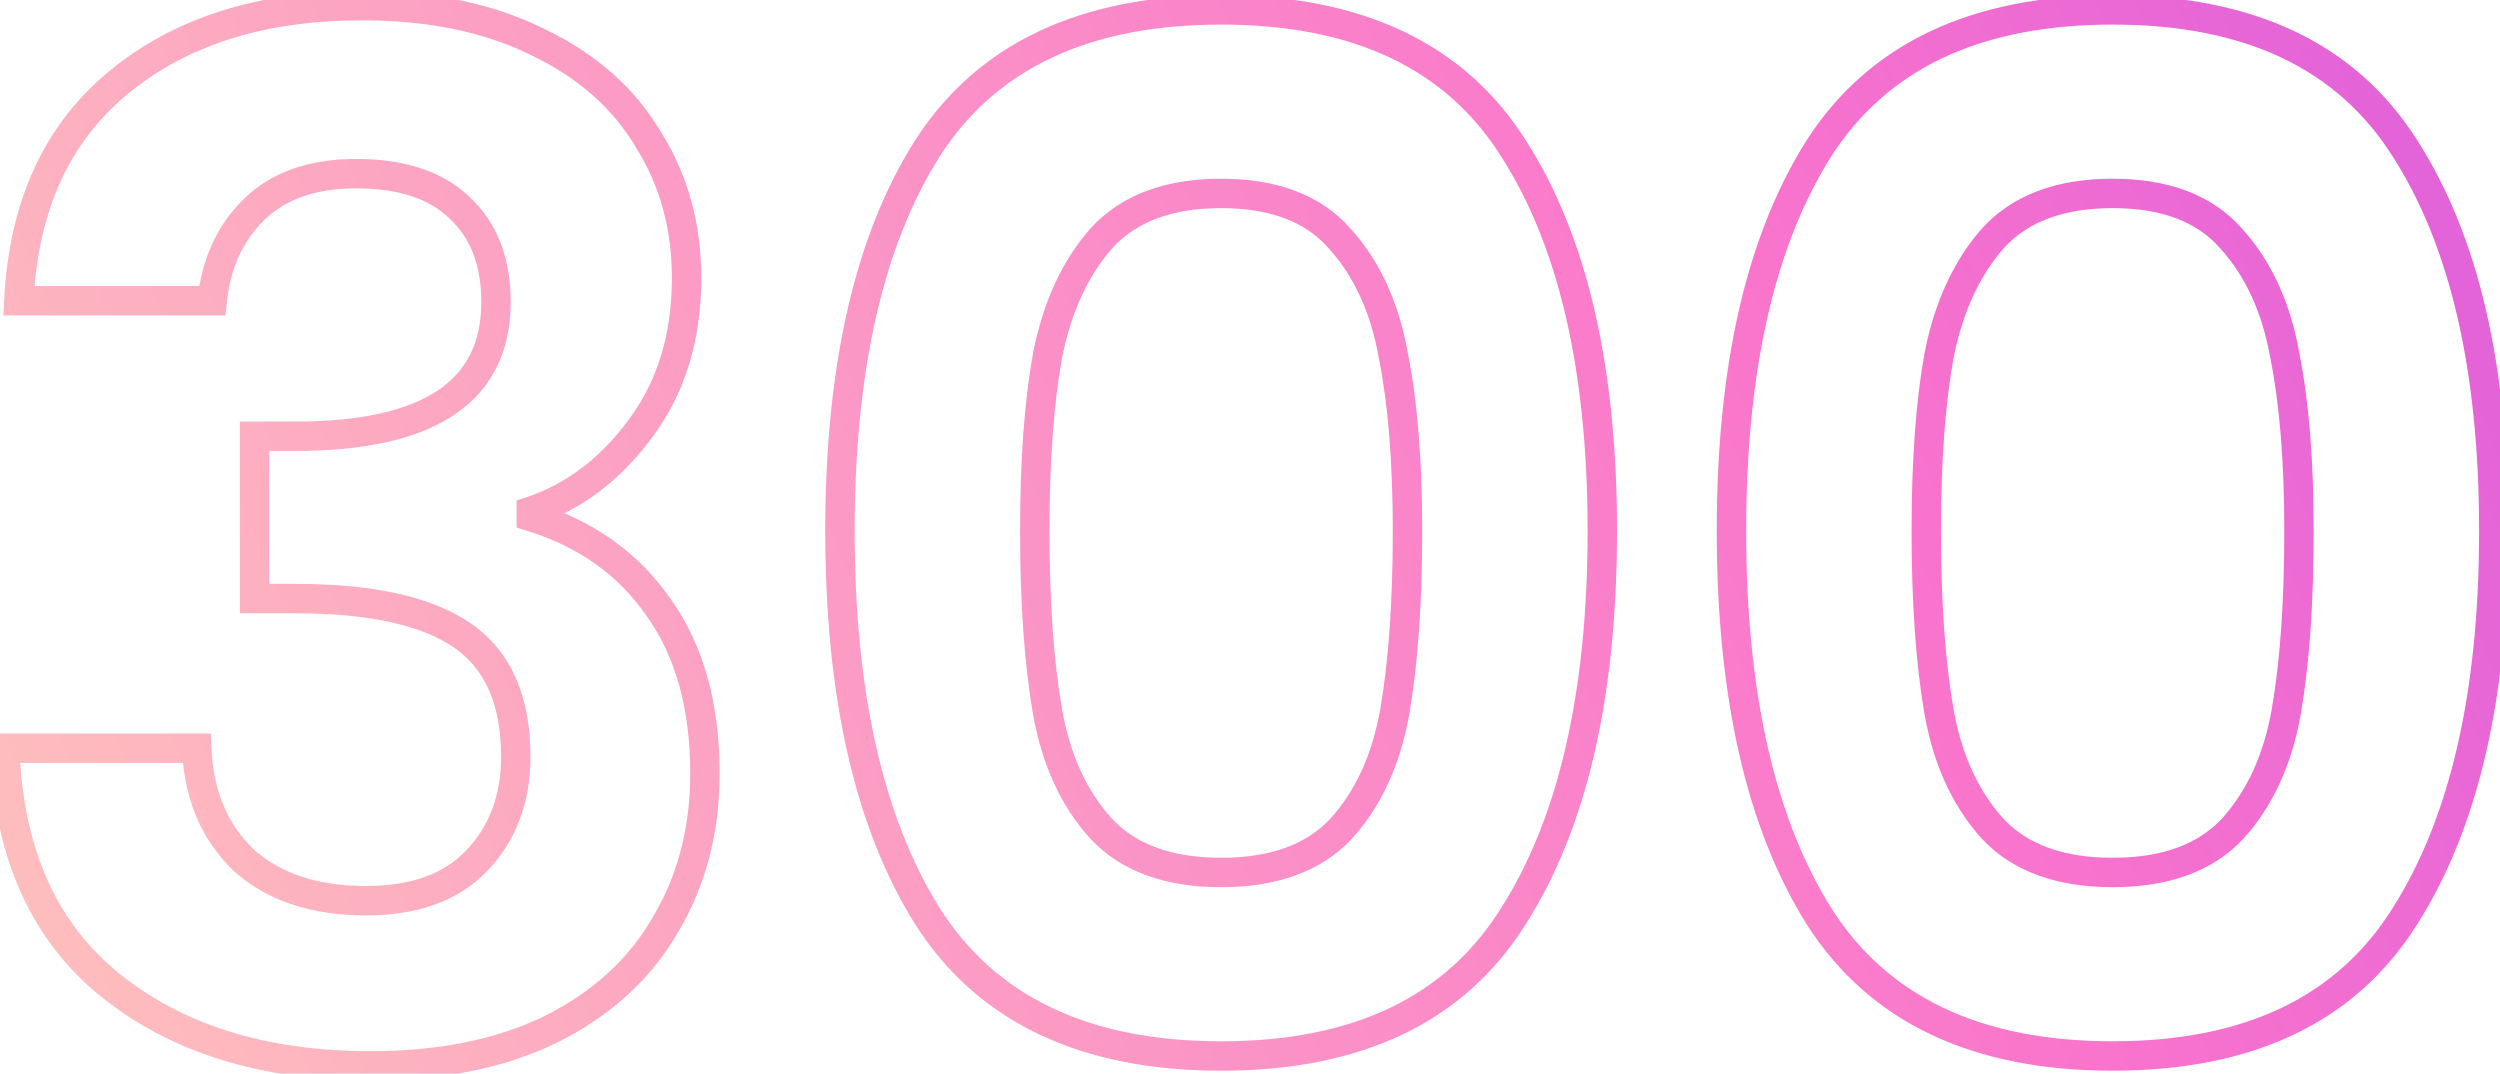 <svg width="170" height="73" viewBox="0 0 170 73" fill="none" xmlns="http://www.w3.org/2000/svg">
<path d="M1.28 20.448L0.281 20.398L0.229 21.448H1.28V20.448ZM8 5.664L8.639 6.433L8.64 6.432L8 5.664ZM36.608 2.88L36.161 3.774L36.168 3.778L36.175 3.781L36.608 2.88ZM44.096 9.504L43.235 10.013L43.242 10.024L43.249 10.036L44.096 9.504ZM43.52 29.184L42.72 28.584L42.718 28.587L43.52 29.184ZM36.128 34.752L35.812 33.803L35.128 34.031V34.752H36.128ZM36.128 35.136H35.128V35.873L35.832 36.091L36.128 35.136ZM44.768 41.28L43.947 41.851L43.951 41.857L43.956 41.863L44.768 41.28ZM45.248 62.88L44.389 62.368L44.385 62.375L44.381 62.382L45.248 62.88ZM37.472 69.984L37.912 70.882L37.919 70.878L37.472 69.984ZM7.52 67.008L6.894 67.788L7.52 67.008ZM0.32 50.88V49.88H-0.717L-0.679 50.916L0.32 50.88ZM13.376 50.88L14.375 50.839L14.336 49.88H13.376V50.88ZM16.544 58.464L15.849 59.183L15.86 59.194L15.873 59.205L16.544 58.464ZM32.384 58.56L31.665 57.865L31.664 57.866L32.384 58.56ZM17.312 40.704H16.312V41.704H17.312V40.704ZM17.312 29.664V28.664H16.312V29.664H17.312ZM31.232 14.112L30.54 14.833L30.547 14.84L30.554 14.847L31.232 14.112ZM17.216 14.304L17.923 15.011H17.923L17.216 14.304ZM14.432 20.448V21.448H15.335L15.427 20.55L14.432 20.448ZM2.279 20.498C2.588 14.321 4.734 9.677 8.639 6.433L7.361 4.895C2.946 8.563 0.612 13.775 0.281 20.398L2.279 20.498ZM8.64 6.432C12.644 3.096 17.935 1.384 24.608 1.384V-0.616C17.585 -0.616 11.804 1.192 7.36 4.896L8.64 6.432ZM24.608 1.384C29.163 1.384 33.003 2.195 36.161 3.774L37.055 1.986C33.557 0.237 29.396 -0.616 24.608 -0.616V1.384ZM36.175 3.781C39.348 5.307 41.684 7.388 43.235 10.013L44.957 8.995C43.18 5.988 40.524 3.653 37.041 1.979L36.175 3.781ZM43.249 10.036C44.869 12.615 45.688 15.564 45.688 18.912H47.688C47.688 15.22 46.779 11.897 44.943 8.972L43.249 10.036ZM45.688 18.912C45.688 22.761 44.684 25.966 42.72 28.584L44.32 29.784C46.58 26.77 47.688 23.128 47.688 18.912H45.688ZM42.718 28.587C40.776 31.197 38.473 32.916 35.812 33.803L36.444 35.701C39.543 34.668 42.169 32.675 44.322 29.781L42.718 28.587ZM35.128 34.752V35.136H37.128V34.752H35.128ZM35.832 36.091C39.35 37.183 42.037 39.106 43.947 41.851L45.589 40.709C43.403 37.566 40.33 35.393 36.424 34.181L35.832 36.091ZM43.956 41.863C45.916 44.596 46.936 48.152 46.936 52.608H48.936C48.936 47.848 47.844 43.852 45.581 40.697L43.956 41.863ZM46.936 52.608C46.936 56.286 46.08 59.53 44.389 62.368L46.107 63.392C48 60.214 48.936 56.61 48.936 52.608H46.936ZM44.381 62.382C42.762 65.2 40.326 67.439 37.025 69.09L37.919 70.878C41.53 69.073 44.278 66.576 46.115 63.378L44.381 62.382ZM37.032 69.086C33.809 70.667 29.871 71.48 25.184 71.48V73.48C30.097 73.48 34.351 72.629 37.912 70.882L37.032 69.086ZM25.184 71.48C18.123 71.48 12.473 69.702 8.146 66.228L6.894 67.788C11.655 71.61 17.781 73.48 25.184 73.48V71.48ZM8.146 66.228C3.878 62.802 1.567 57.727 1.319 50.844L-0.679 50.916C-0.415 58.241 2.074 63.918 6.894 67.788L8.146 66.228ZM0.32 51.88H13.376V49.88H0.32V51.88ZM12.377 50.921C12.514 54.275 13.655 57.059 15.849 59.183L17.239 57.745C15.466 56.029 14.494 53.757 14.375 50.839L12.377 50.921ZM15.873 59.205C18.151 61.27 21.198 62.248 24.896 62.248V60.248C21.554 60.248 19.033 59.37 17.215 57.723L15.873 59.205ZM24.896 62.248C28.343 62.248 31.134 61.297 33.104 59.254L31.664 57.866C30.178 59.407 27.977 60.248 24.896 60.248V62.248ZM33.103 59.255C35.097 57.19 36.072 54.562 36.072 51.456H34.072C34.072 54.11 33.255 56.218 31.665 57.865L33.103 59.255ZM36.072 51.456C36.072 47.397 34.774 44.28 31.989 42.375L30.859 44.025C32.938 45.448 34.072 47.835 34.072 51.456H36.072ZM31.989 42.375C29.308 40.54 25.286 39.704 20.096 39.704V41.704C25.146 41.704 28.676 42.532 30.859 44.025L31.989 42.375ZM20.096 39.704H17.312V41.704H20.096V39.704ZM18.312 40.704V29.664H16.312V40.704H18.312ZM17.312 30.664H20.096V28.664H17.312V30.664ZM20.096 30.664C24.72 30.664 28.363 29.896 30.876 28.215C33.46 26.486 34.728 23.874 34.728 20.544H32.728C32.728 23.294 31.724 25.242 29.764 26.553C27.733 27.912 24.56 28.664 20.096 28.664V30.664ZM34.728 20.544C34.728 17.578 33.823 15.142 31.91 13.377L30.554 14.847C31.969 16.154 32.728 18.006 32.728 20.544H34.728ZM31.924 13.391C30.076 11.617 27.453 10.808 24.224 10.808V12.808C27.139 12.808 29.188 13.536 30.54 14.833L31.924 13.391ZM24.224 10.808C21.028 10.808 18.409 11.697 16.509 13.597L17.923 15.011C19.351 13.583 21.404 12.808 24.224 12.808V10.808ZM16.509 13.597C14.728 15.377 13.714 17.648 13.437 20.346L15.427 20.55C15.662 18.256 16.504 16.431 17.923 15.011L16.509 13.597ZM14.432 19.448H1.28V21.448H14.432V19.448ZM63.069 10.08L62.228 9.539L62.224 9.545L63.069 10.08ZM102.909 10.08L102.064 10.615L102.068 10.621L102.909 10.08ZM102.909 62.304L102.065 61.767L102.061 61.773L102.909 62.304ZM63.069 62.304L62.221 62.835L62.225 62.841L63.069 62.304ZM94.749 24.192L93.764 24.366L93.766 24.377L93.768 24.388L94.749 24.192ZM91.101 16.224L90.348 16.883L90.354 16.889L90.36 16.895L91.101 16.224ZM74.877 16.224L74.136 15.553L74.13 15.559L74.124 15.566L74.877 16.224ZM71.229 24.192L70.247 24L70.246 24.007L70.245 24.015L71.229 24.192ZM71.229 48.384L70.243 48.554L70.244 48.558L71.229 48.384ZM74.877 56.352L74.136 57.023L74.141 57.029L74.147 57.035L74.877 56.352ZM91.197 56.352L91.927 57.035L91.932 57.029L91.938 57.023L91.197 56.352ZM94.845 48.384L95.829 48.558L95.83 48.554L94.845 48.384ZM58.117 36.096C58.117 25.126 60.085 16.666 63.914 10.615L62.224 9.545C58.116 16.038 56.117 24.922 56.117 36.096H58.117ZM63.91 10.621C67.712 4.707 74.002 1.672 83.037 1.672V-0.328C73.512 -0.328 66.49 2.909 62.228 9.539L63.91 10.621ZM83.037 1.672C92.072 1.672 98.326 4.707 102.064 10.615L103.754 9.545C99.555 2.909 92.561 -0.328 83.037 -0.328V1.672ZM102.068 10.621C105.957 16.671 107.957 25.128 107.957 36.096H109.957C109.957 24.919 107.924 16.033 103.75 9.539L102.068 10.621ZM107.957 36.096C107.957 47.128 105.957 55.651 102.065 61.767L103.752 62.841C107.925 56.285 109.957 47.336 109.957 36.096H107.957ZM102.061 61.773C98.322 67.745 92.068 70.808 83.037 70.808V72.808C92.566 72.808 99.56 69.535 103.756 62.835L102.061 61.773ZM83.037 70.808C74.006 70.808 67.716 67.745 63.912 61.767L62.225 62.841C66.485 69.536 73.507 72.808 83.037 72.808V70.808ZM63.916 61.773C60.085 55.656 58.117 47.13 58.117 36.096H56.117C56.117 47.334 58.116 56.28 62.221 62.835L63.916 61.773ZM96.709 36.096C96.709 31.321 96.387 27.282 95.729 23.996L93.768 24.388C94.391 27.502 94.709 31.399 94.709 36.096H96.709ZM95.734 24.018C95.131 20.606 93.847 17.766 91.842 15.553L90.36 16.895C92.066 18.778 93.214 21.25 93.764 24.366L95.734 24.018ZM91.853 15.566C89.816 13.237 86.812 12.152 83.037 12.152V14.152C86.429 14.152 88.802 15.115 90.348 16.883L91.853 15.566ZM83.037 12.152C79.259 12.152 76.234 13.238 74.136 15.553L75.618 16.895C77.232 15.114 79.646 14.152 83.037 14.152V12.152ZM74.124 15.566C72.193 17.773 70.914 20.601 70.247 24L72.21 24.384C72.824 21.255 73.977 18.771 75.629 16.883L74.124 15.566ZM70.245 24.015C69.654 27.293 69.365 31.325 69.365 36.096H71.365C71.365 31.395 71.651 27.491 72.213 24.369L70.245 24.015ZM69.365 36.096C69.365 40.995 69.654 45.152 70.243 48.554L72.214 48.214C71.651 44.96 71.365 40.925 71.365 36.096H69.365ZM70.244 48.558C70.846 51.97 72.13 54.81 74.136 57.023L75.618 55.681C73.912 53.798 72.763 51.326 72.213 48.21L70.244 48.558ZM74.147 57.035C76.247 59.28 79.269 60.328 83.037 60.328V58.328C79.637 58.328 77.219 57.392 75.607 55.669L74.147 57.035ZM83.037 60.328C86.805 60.328 89.827 59.28 91.927 57.035L90.466 55.669C88.855 57.392 86.437 58.328 83.037 58.328V60.328ZM91.938 57.023C93.944 54.81 95.227 51.97 95.829 48.558L93.86 48.21C93.31 51.326 92.162 53.798 90.456 55.681L91.938 57.023ZM95.83 48.554C96.419 45.152 96.709 40.995 96.709 36.096H94.709C94.709 40.925 94.422 44.96 93.859 48.214L95.83 48.554ZM123.691 10.08L122.85 9.539L122.846 9.545L123.691 10.08ZM163.531 10.08L162.686 10.615L162.69 10.621L163.531 10.08ZM163.531 62.304L162.688 61.767L162.684 61.773L163.531 62.304ZM123.691 62.304L122.844 62.835L122.848 62.841L123.691 62.304ZM155.371 24.192L154.386 24.366L154.388 24.377L154.391 24.388L155.371 24.192ZM151.723 16.224L150.971 16.883L150.976 16.889L150.982 16.895L151.723 16.224ZM135.499 16.224L134.758 15.553L134.752 15.559L134.747 15.566L135.499 16.224ZM131.851 24.192L130.87 24L130.868 24.007L130.867 24.015L131.851 24.192ZM131.851 48.384L130.866 48.554L130.866 48.558L131.851 48.384ZM135.499 56.352L134.758 57.023L134.764 57.029L134.769 57.035L135.499 56.352ZM151.819 56.352L152.55 57.035L152.555 57.029L152.56 57.023L151.819 56.352ZM155.467 48.384L156.452 48.558L156.453 48.554L155.467 48.384ZM118.739 36.096C118.739 25.126 120.708 16.666 124.536 10.615L122.846 9.545C118.739 16.038 116.739 24.922 116.739 36.096H118.739ZM124.532 10.621C128.334 4.707 134.624 1.672 143.659 1.672V-0.328C134.134 -0.328 127.112 2.909 122.85 9.539L124.532 10.621ZM143.659 1.672C152.695 1.672 158.948 4.707 162.686 10.615L164.376 9.545C160.178 2.909 153.184 -0.328 143.659 -0.328V1.672ZM162.69 10.621C166.58 16.671 168.579 25.128 168.579 36.096H170.579C170.579 24.919 168.547 16.033 164.372 9.539L162.69 10.621ZM168.579 36.096C168.579 47.128 166.579 55.651 162.688 61.767L164.375 62.841C168.547 56.285 170.579 47.336 170.579 36.096H168.579ZM162.684 61.773C158.944 67.745 152.69 70.808 143.659 70.808V72.808C153.188 72.808 160.182 69.535 164.379 62.835L162.684 61.773ZM143.659 70.808C134.629 70.808 128.339 67.745 124.535 61.767L122.848 62.841C127.108 69.536 134.13 72.808 143.659 72.808V70.808ZM124.539 61.773C120.708 55.656 118.739 47.13 118.739 36.096H116.739C116.739 47.334 118.739 56.28 122.844 62.835L124.539 61.773ZM157.331 36.096C157.331 31.321 157.009 27.282 156.352 23.996L154.391 24.388C155.013 27.502 155.331 31.399 155.331 36.096H157.331ZM156.356 24.018C155.754 20.606 154.47 17.766 152.464 15.553L150.982 16.895C152.688 18.778 153.837 21.25 154.386 24.366L156.356 24.018ZM152.476 15.566C150.438 13.237 147.435 12.152 143.659 12.152V14.152C147.052 14.152 149.424 15.115 150.971 16.883L152.476 15.566ZM143.659 12.152C139.882 12.152 136.856 13.238 134.758 15.553L136.24 16.895C137.854 15.114 140.269 14.152 143.659 14.152V12.152ZM134.747 15.566C132.816 17.773 131.536 20.601 130.87 24L132.833 24.384C133.446 21.255 134.599 18.771 136.252 16.883L134.747 15.566ZM130.867 24.015C130.277 27.293 129.987 31.325 129.987 36.096H131.987C131.987 31.395 132.274 27.491 132.835 24.369L130.867 24.015ZM129.987 36.096C129.987 40.995 130.277 45.152 130.866 48.554L132.837 48.214C132.274 44.96 131.987 40.925 131.987 36.096H129.987ZM130.866 48.558C131.469 51.97 132.753 54.81 134.758 57.023L136.24 55.681C134.534 53.798 133.386 51.326 132.836 48.21L130.866 48.558ZM134.769 57.035C136.869 59.28 139.891 60.328 143.659 60.328V58.328C140.259 58.328 137.841 57.392 136.23 55.669L134.769 57.035ZM143.659 60.328C147.427 60.328 150.449 59.28 152.55 57.035L151.089 55.669C149.477 57.392 147.059 58.328 143.659 58.328V60.328ZM152.56 57.023C154.566 54.81 155.85 51.97 156.452 48.558L154.482 48.21C153.933 51.326 152.785 53.798 151.078 55.681L152.56 57.023ZM156.453 48.554C157.042 45.152 157.331 40.995 157.331 36.096H155.331C155.331 40.925 155.045 44.96 154.482 48.214L156.453 48.554Z" fill="url(#paint0_linear_229_17052)"/>
<defs>
<linearGradient id="paint0_linear_229_17052" x1="236.945" y1="-19" x2="-11.392" y2="83.063" gradientUnits="userSpaceOnUse">
<stop stop-color="#BB44F0"/>
<stop offset="0.451" stop-color="#F974CC"/>
<stop offset="1" stop-color="#FFC9BB"/>
</linearGradient>
</defs>
</svg>
